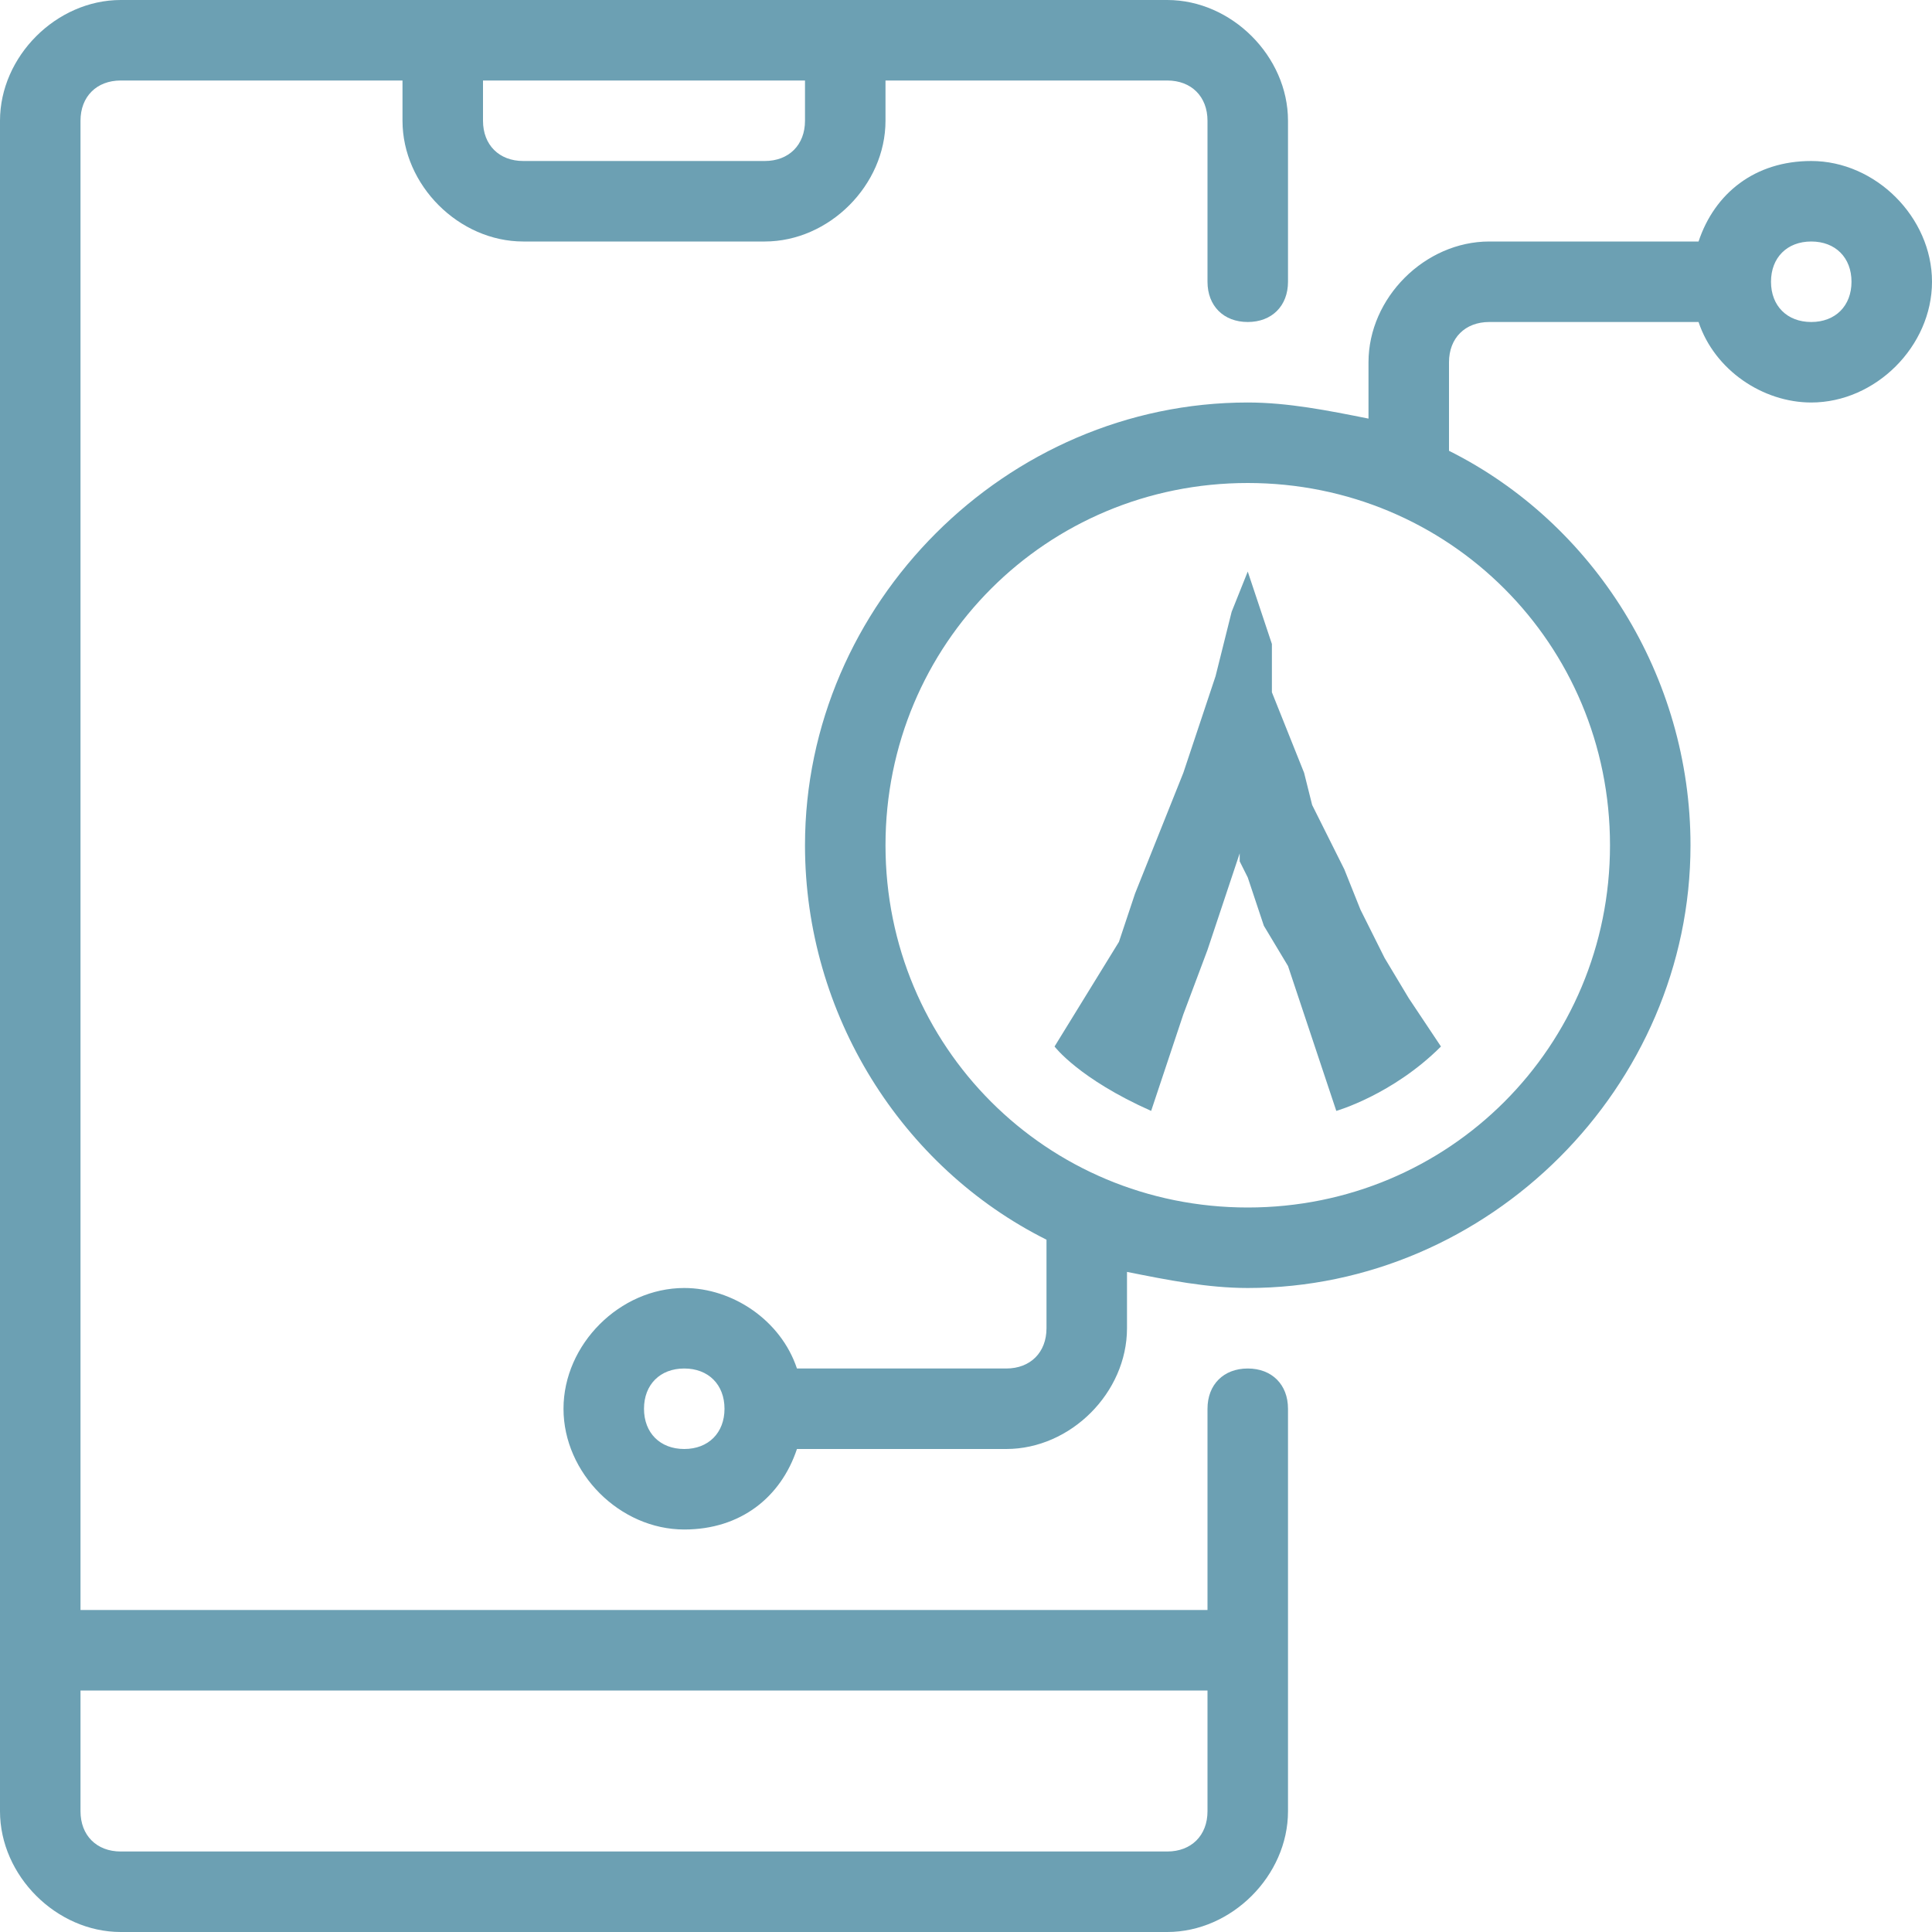 <?xml version="1.0" encoding="utf-8"?>
<!-- Generator: Adobe Illustrator 23.0.1, SVG Export Plug-In . SVG Version: 6.00 Build 0)  -->
<svg version="1.1" id="Layer_1" xmlns="http://www.w3.org/2000/svg" xmlns:xlink="http://www.w3.org/1999/xlink" x="0px" y="0px"
	 viewBox="0 0 24 24" style="enable-background:new 0 0 24 24;" xml:space="preserve">
<style type="text/css">
	.st0{fill:#6CA0B3;}
</style>
<path class="st0" d="M15.5,17c-0.3,0-0.5,0.2-0.5,0.5V20H1V1.5C1,1.2,1.2,1,1.5,1H5v0.5C5,2.3,5.7,3,6.5,3h3C10.3,3,11,2.3,11,1.5V1
	h3.5C14.8,1,15,1.2,15,1.5v2C15,3.8,15.2,4,15.5,4S16,3.8,16,3.5v-2C16,0.7,15.3,0,14.5,0h-13C0.7,0,0,0.7,0,1.5v21
	C0,23.3,0.7,24,1.5,24h13c0.8,0,1.5-0.7,1.5-1.5v-5C16,17.2,15.8,17,15.5,17z M6,1h4v0.5C10,1.8,9.8,2,9.5,2h-3C6.2,2,6,1.8,6,1.5V1
	z M15,22.5c0,0.3-0.2,0.5-0.5,0.5h-13C1.2,23,1,22.8,1,22.5V21h14V22.5z"/>
<path class="st0" d="M22.5,2c-0.7,0-1.2,0.4-1.4,1h-2.6C17.7,3,17,3.7,17,4.5v0.7C16.5,5.1,16,5,15.5,5c-3,0-5.5,2.5-5.5,5.5
	c0,2.1,1.2,4,3,4.9v1.1c0,0.3-0.2,0.5-0.5,0.5H9.9c-0.2-0.6-0.8-1-1.4-1C7.7,16,7,16.7,7,17.5S7.7,19,8.5,19c0.7,0,1.2-0.4,1.4-1
	h2.6c0.8,0,1.5-0.7,1.5-1.5v-0.7c0.5,0.1,1,0.2,1.5,0.2c3,0,5.5-2.5,5.5-5.5c0-2.1-1.2-4-3-4.9V4.5C18,4.2,18.2,4,18.5,4h2.6
	c0.2,0.6,0.8,1,1.4,1C23.3,5,24,4.3,24,3.5S23.3,2,22.5,2z M8.5,18C8.2,18,8,17.8,8,17.5S8.2,17,8.5,17S9,17.2,9,17.5S8.8,18,8.5,18
	z M20,10.5c0,2.5-2,4.5-4.5,4.5S11,13,11,10.5S13,6,15.5,6S20,8,20,10.5z M22.5,4C22.2,4,22,3.8,22,3.5S22.2,3,22.5,3S23,3.2,23,3.5
	S22.8,4,22.5,4z"/>
<path class="st0" d="M13.9,11.7L13.1,13c0,0,0.3,0.4,1.2,0.8l0.4-1.2l0.3-0.8l0.3-0.9c0,0,0.1-0.3,0.1-0.3l0,0c0,0,0,0,0,0l0,0l0,0
	c0,0,0,0,0,0l0,0l0,0l0,0l0,0.1l0.1,0.2l0.2,0.6L16,12l0.3,0.9l0.2,0.6l0.1,0.3c0,0,0.7-0.2,1.3-0.8l-0.4-0.6l-0.3-0.5l-0.3-0.6
	l-0.2-0.5l-0.2-0.4L16.3,10l-0.1-0.4L16,9.1l-0.2-0.5L15.8,8l-0.2-0.6l-0.1-0.3l-0.2,0.5l-0.2,0.8L14.9,9l-0.2,0.6l-0.2,0.5
	l-0.2,0.5l-0.2,0.5L13.9,11.7z"/>
</svg>
